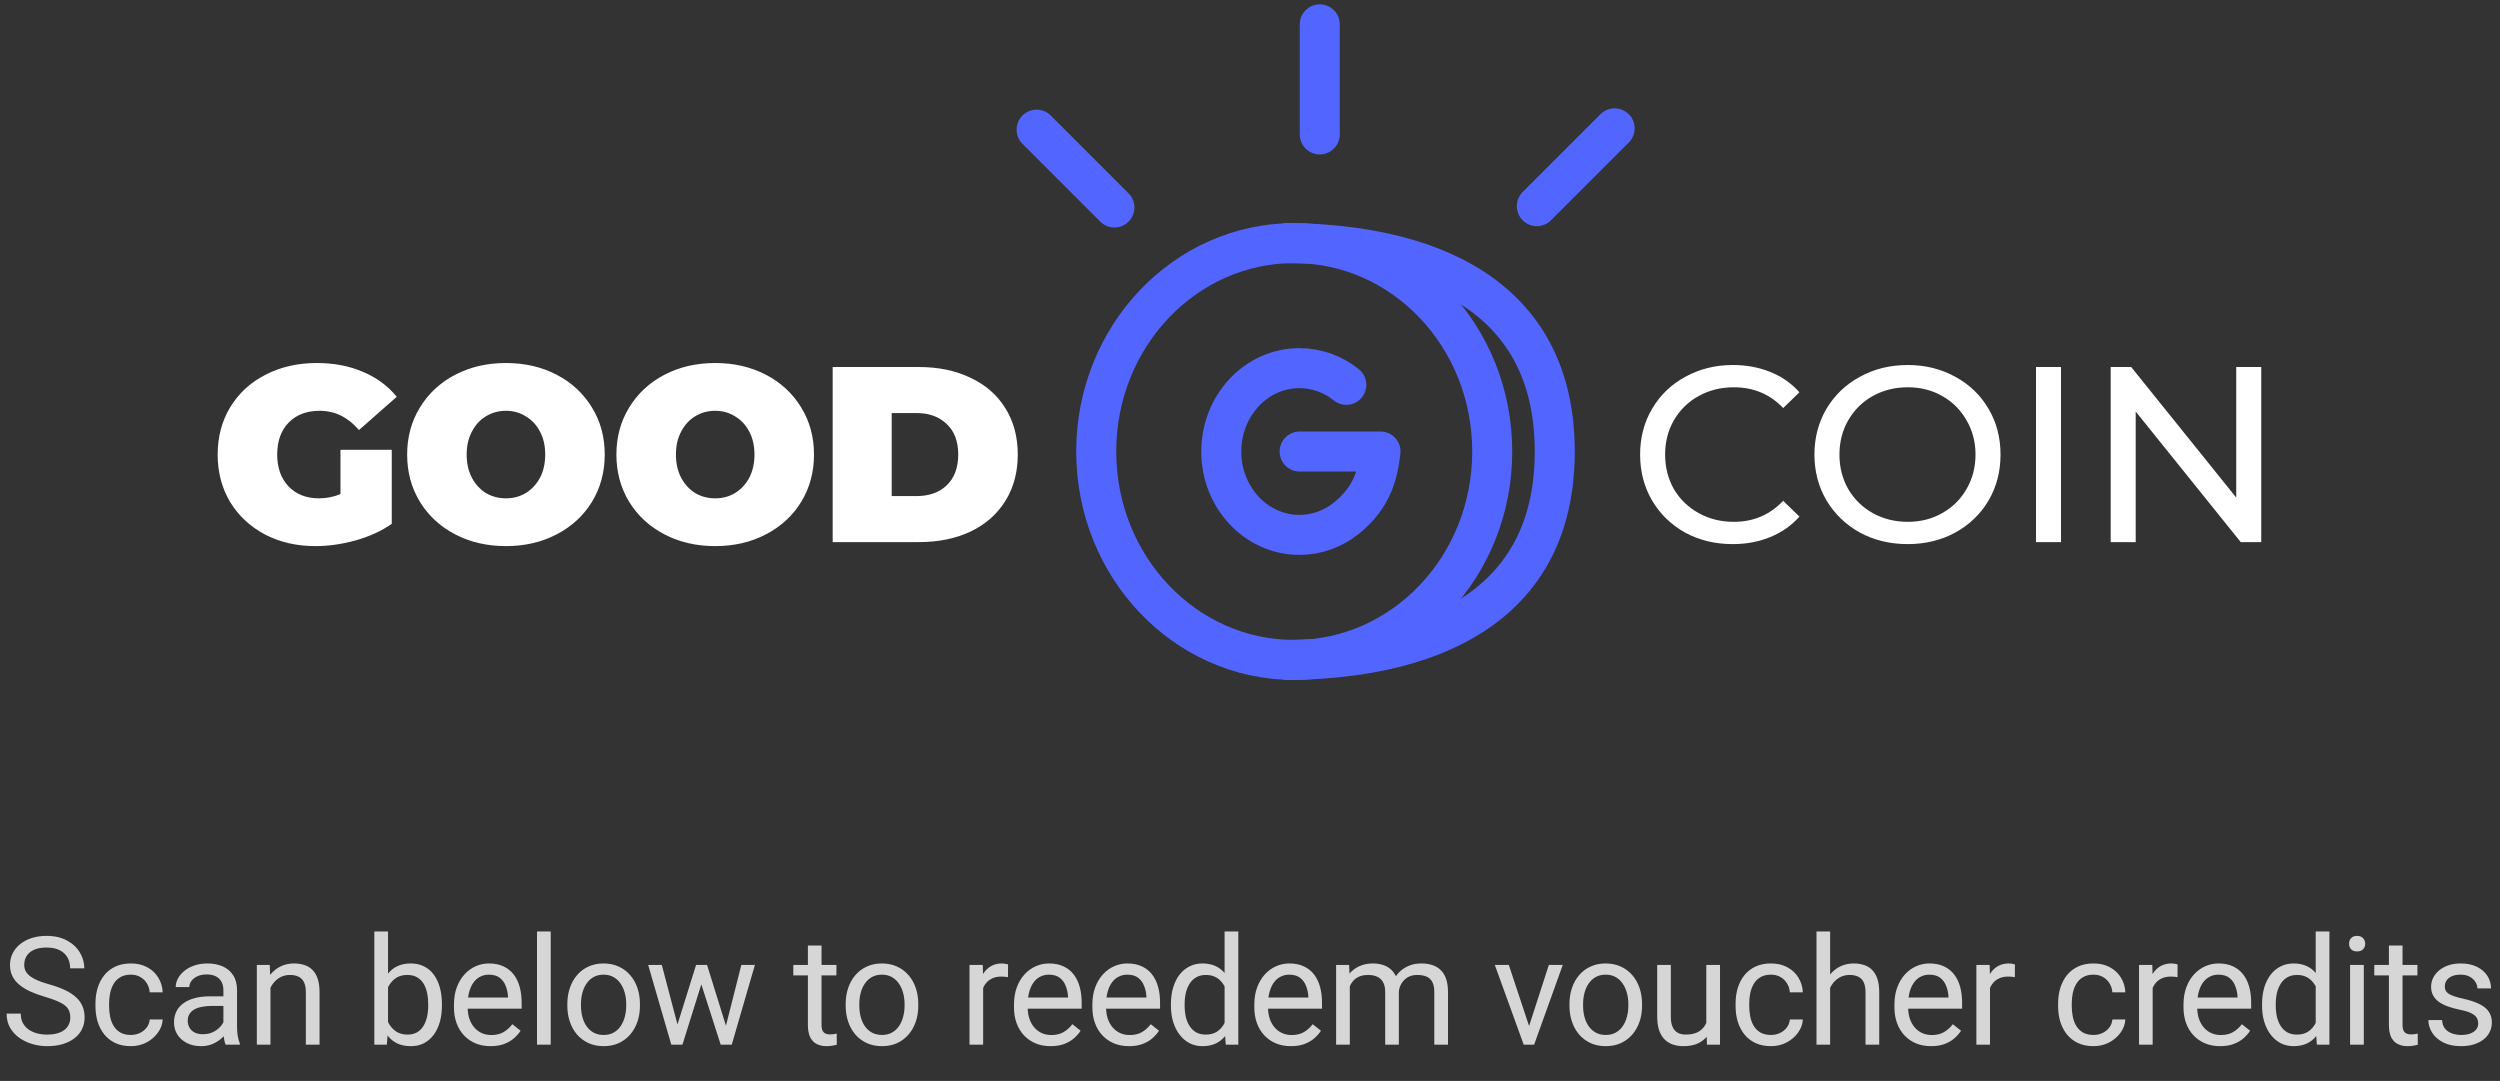<svg width="414" height="179" viewBox="0 0 414 179" fill="none" xmlns="http://www.w3.org/2000/svg">
<rect x="0" y="0" width="414" height="179" fill="#333333" stroke="none"/>
<path d="M56.383 74.488H64.874V86.748C63.162 87.936 61.174 88.847 58.91 89.482C56.645 90.117 54.422 90.435 52.241 90.435C49.148 90.435 46.373 89.8 43.916 88.529C41.458 87.232 39.525 85.437 38.117 83.145C36.736 80.825 36.046 78.202 36.046 75.275C36.046 72.348 36.736 69.739 38.117 67.447C39.525 65.127 41.472 63.333 43.957 62.062C46.47 60.765 49.3 60.116 52.448 60.116C55.292 60.116 57.833 60.599 60.069 61.566C62.333 62.504 64.211 63.885 65.702 65.707L59.448 71.216C57.626 69.09 55.458 68.027 52.945 68.027C50.791 68.027 49.079 68.676 47.809 69.974C46.539 71.271 45.904 73.039 45.904 75.275C45.904 77.457 46.525 79.21 47.768 80.535C49.038 81.861 50.722 82.524 52.821 82.524C54.063 82.524 55.251 82.289 56.383 81.82V74.488ZM83.784 90.435C80.664 90.435 77.861 89.786 75.376 88.488C72.891 87.19 70.944 85.395 69.536 83.103C68.127 80.784 67.423 78.175 67.423 75.275C67.423 72.376 68.127 69.78 69.536 67.488C70.944 65.169 72.891 63.36 75.376 62.062C77.861 60.765 80.664 60.116 83.784 60.116C86.904 60.116 89.707 60.765 92.192 62.062C94.677 63.36 96.624 65.169 98.032 67.488C99.44 69.78 100.145 72.376 100.145 75.275C100.145 78.175 99.44 80.784 98.032 83.103C96.624 85.395 94.677 87.19 92.192 88.488C89.707 89.786 86.904 90.435 83.784 90.435ZM83.784 82.524C84.999 82.524 86.09 82.234 87.056 81.654C88.05 81.046 88.837 80.204 89.417 79.127C89.997 78.023 90.287 76.739 90.287 75.275C90.287 73.812 89.997 72.542 89.417 71.465C88.837 70.36 88.05 69.518 87.056 68.938C86.09 68.331 84.999 68.027 83.784 68.027C82.569 68.027 81.465 68.331 80.47 68.938C79.504 69.518 78.731 70.36 78.151 71.465C77.571 72.542 77.281 73.812 77.281 75.275C77.281 76.739 77.571 78.023 78.151 79.127C78.731 80.204 79.504 81.046 80.47 81.654C81.465 82.234 82.569 82.524 83.784 82.524ZM118.438 90.435C115.317 90.435 112.515 89.786 110.029 88.488C107.544 87.19 105.598 85.395 104.189 83.103C102.781 80.784 102.077 78.175 102.077 75.275C102.077 72.376 102.781 69.78 104.189 67.488C105.598 65.169 107.544 63.36 110.029 62.062C112.515 60.765 115.317 60.116 118.438 60.116C121.558 60.116 124.361 60.765 126.846 62.062C129.331 63.36 131.278 65.169 132.686 67.488C134.094 69.78 134.798 72.376 134.798 75.275C134.798 78.175 134.094 80.784 132.686 83.103C131.278 85.395 129.331 87.19 126.846 88.488C124.361 89.786 121.558 90.435 118.438 90.435ZM118.438 82.524C119.653 82.524 120.743 82.234 121.71 81.654C122.704 81.046 123.491 80.204 124.071 79.127C124.65 78.023 124.94 76.739 124.94 75.275C124.94 73.812 124.65 72.542 124.071 71.465C123.491 70.36 122.704 69.518 121.71 68.938C120.743 68.331 119.653 68.027 118.438 68.027C117.223 68.027 116.118 68.331 115.124 68.938C114.158 69.518 113.384 70.36 112.805 71.465C112.225 72.542 111.935 73.812 111.935 75.275C111.935 76.739 112.225 78.023 112.805 79.127C113.384 80.204 114.158 81.046 115.124 81.654C116.118 82.234 117.223 82.524 118.438 82.524ZM137.89 60.779H152.18C155.411 60.779 158.255 61.372 160.712 62.56C163.197 63.719 165.117 65.39 166.47 67.571C167.85 69.753 168.541 72.321 168.541 75.275C168.541 78.23 167.85 80.798 166.47 82.979C165.117 85.161 163.197 86.845 160.712 88.032C158.255 89.192 155.411 89.772 152.18 89.772H137.89V60.779ZM151.766 82.151C153.864 82.151 155.535 81.557 156.778 80.37C158.048 79.155 158.683 77.457 158.683 75.275C158.683 73.094 158.048 71.409 156.778 70.222C155.535 69.007 153.864 68.4 151.766 68.4H147.665V82.151H151.766Z" fill="white"/>
<g clip-path="url(#clip0_20_3852)">
<path d="M214.323 109.288C196.213 109.288 181.533 93.834 181.533 74.772C181.533 55.709 196.213 40.256 214.323 40.256C232.432 40.256 247.113 55.709 247.113 74.772C247.113 93.834 232.432 109.288 214.323 109.288Z" stroke="#5265FF" stroke-width="6.627" stroke-linecap="round" stroke-linejoin="round"/>
<path d="M222.952 63.727C220.755 61.945 218.014 60.971 215.185 60.965C208.037 60.965 202.242 67.144 202.242 74.772C202.242 82.4 208.037 88.578 215.185 88.578C218.099 88.578 220.787 87.55 222.952 85.817C227.37 82.279 228.198 78.292 228.612 74.772M228.198 74.772H215.22" stroke="#5265FF" stroke-width="6.627" stroke-linecap="round" stroke-linejoin="round"/>
<path d="M212.597 40.256C227.553 40.256 257.468 43.707 257.468 74.772C257.468 105.836 227.553 109.288 212.597 109.288" stroke="#5265FF" stroke-width="6.627"/>
</g>
<path d="M286.927 90.103C284.028 90.103 281.404 89.468 279.057 88.198C276.738 86.9 274.915 85.133 273.59 82.896C272.265 80.632 271.602 78.092 271.602 75.275C271.602 72.459 272.265 69.932 273.59 67.695C274.915 65.431 276.752 63.664 279.099 62.394C281.446 61.096 284.069 60.447 286.968 60.447C289.233 60.447 291.304 60.834 293.181 61.607C295.059 62.352 296.66 63.471 297.986 64.962L295.294 67.571C293.112 65.279 290.392 64.133 287.134 64.133C284.98 64.133 283.034 64.617 281.294 65.583C279.554 66.55 278.188 67.889 277.193 69.601C276.227 71.285 275.744 73.177 275.744 75.275C275.744 77.374 276.227 79.279 277.193 80.991C278.188 82.675 279.554 84.001 281.294 84.967C283.034 85.934 284.98 86.417 287.134 86.417C290.365 86.417 293.085 85.257 295.294 82.938L297.986 85.547C296.66 87.038 295.045 88.17 293.14 88.944C291.262 89.717 289.191 90.103 286.927 90.103ZM315.921 90.103C312.994 90.103 310.357 89.468 308.01 88.198C305.663 86.9 303.813 85.119 302.46 82.855C301.134 80.591 300.471 78.064 300.471 75.275C300.471 72.486 301.134 69.96 302.46 67.695C303.813 65.431 305.663 63.664 308.01 62.394C310.357 61.096 312.994 60.447 315.921 60.447C318.82 60.447 321.443 61.096 323.79 62.394C326.137 63.664 327.974 65.431 329.299 67.695C330.625 69.932 331.287 72.459 331.287 75.275C331.287 78.092 330.625 80.632 329.299 82.896C327.974 85.133 326.137 86.9 323.79 88.198C321.443 89.468 318.82 90.103 315.921 90.103ZM315.921 86.417C318.047 86.417 319.952 85.934 321.637 84.967C323.349 84.001 324.688 82.675 325.654 80.991C326.648 79.279 327.145 77.374 327.145 75.275C327.145 73.177 326.648 71.285 325.654 69.601C324.688 67.889 323.349 66.55 321.637 65.583C319.952 64.617 318.047 64.133 315.921 64.133C313.795 64.133 311.862 64.617 310.122 65.583C308.41 66.55 307.057 67.889 306.063 69.601C305.097 71.285 304.613 73.177 304.613 75.275C304.613 77.374 305.097 79.279 306.063 80.991C307.057 82.675 308.41 84.001 310.122 84.967C311.862 85.934 313.795 86.417 315.921 86.417ZM337.162 60.779H341.304V89.772H337.162V60.779ZM374.463 60.779V89.772H371.067L353.671 68.151V89.772H349.529V60.779H352.925L370.321 82.399V60.779H374.463Z" fill="white"/>
<line x1="218.551" y1="22.258" x2="218.551" y2="4.033" stroke="#5265FF" stroke-width="6.627" stroke-linecap="round"/>
<line x1="254.498" y1="34.139" x2="267.384" y2="21.253" stroke="#5265FF" stroke-width="6.627" stroke-linecap="round"/>
<line x1="184.546" y1="34.358" x2="171.66" y2="21.471" stroke="#5265FF" stroke-width="6.627" stroke-linecap="round"/>
<path opacity="0.8" d="M11.642 168.508C11.642 168.093 11.576 167.727 11.446 167.409C11.324 167.084 11.104 166.791 10.787 166.53C10.478 166.27 10.046 166.022 9.493 165.786C8.948 165.55 8.256 165.31 7.418 165.065C6.539 164.805 5.746 164.516 5.038 164.199C4.33 163.873 3.723 163.503 3.219 163.088C2.714 162.673 2.328 162.197 2.059 161.66C1.791 161.123 1.656 160.508 1.656 159.816C1.656 159.125 1.799 158.486 2.083 157.9C2.368 157.314 2.775 156.805 3.304 156.374C3.841 155.935 4.48 155.593 5.221 155.349C5.961 155.104 6.787 154.982 7.699 154.982C9.033 154.982 10.165 155.239 11.092 155.751C12.028 156.256 12.74 156.919 13.229 157.741C13.717 158.555 13.961 159.426 13.961 160.354H11.617C11.617 159.686 11.475 159.096 11.19 158.583C10.905 158.063 10.474 157.656 9.896 157.363C9.318 157.062 8.586 156.911 7.699 156.911C6.861 156.911 6.169 157.037 5.624 157.29C5.078 157.542 4.671 157.884 4.403 158.315C4.142 158.746 4.012 159.239 4.012 159.792C4.012 160.166 4.09 160.508 4.244 160.817C4.407 161.118 4.655 161.399 4.989 161.66C5.331 161.92 5.762 162.16 6.283 162.38C6.812 162.6 7.442 162.811 8.175 163.015C9.184 163.299 10.055 163.617 10.787 163.967C11.52 164.317 12.122 164.711 12.594 165.151C13.074 165.582 13.428 166.075 13.656 166.628C13.892 167.173 14.01 167.792 14.01 168.483C14.01 169.208 13.863 169.863 13.57 170.449C13.277 171.035 12.858 171.535 12.313 171.95C11.768 172.365 11.113 172.687 10.348 172.915C9.591 173.134 8.744 173.244 7.809 173.244C6.987 173.244 6.177 173.13 5.379 172.902C4.59 172.674 3.87 172.333 3.219 171.877C2.576 171.421 2.059 170.86 1.668 170.192C1.286 169.517 1.095 168.736 1.095 167.849H3.438C3.438 168.459 3.556 168.984 3.792 169.423C4.028 169.855 4.35 170.213 4.757 170.498C5.172 170.782 5.64 170.994 6.161 171.132C6.69 171.263 7.239 171.328 7.809 171.328C8.631 171.328 9.326 171.214 9.896 170.986C10.466 170.758 10.897 170.432 11.19 170.009C11.491 169.586 11.642 169.086 11.642 168.508ZM21.681 171.389C22.219 171.389 22.715 171.279 23.171 171.059C23.627 170.839 24.001 170.538 24.294 170.156C24.587 169.765 24.754 169.322 24.794 168.825H26.943C26.902 169.606 26.638 170.335 26.149 171.01C25.669 171.678 25.038 172.219 24.257 172.634C23.476 173.041 22.617 173.244 21.681 173.244C20.689 173.244 19.822 173.069 19.081 172.719C18.349 172.369 17.739 171.889 17.25 171.279C16.77 170.668 16.408 169.969 16.164 169.179C15.928 168.382 15.81 167.539 15.81 166.652V166.14C15.81 165.253 15.928 164.414 16.164 163.625C16.408 162.827 16.77 162.124 17.25 161.513C17.739 160.903 18.349 160.423 19.081 160.073C19.822 159.723 20.689 159.548 21.681 159.548C22.715 159.548 23.618 159.759 24.392 160.183C25.165 160.598 25.771 161.167 26.21 161.892C26.658 162.608 26.902 163.422 26.943 164.333H24.794C24.754 163.788 24.599 163.295 24.331 162.856C24.07 162.417 23.712 162.067 23.256 161.806C22.809 161.538 22.284 161.403 21.681 161.403C20.99 161.403 20.408 161.542 19.936 161.818C19.472 162.087 19.102 162.453 18.825 162.917C18.556 163.373 18.361 163.881 18.239 164.443C18.125 164.996 18.068 165.562 18.068 166.14V166.652C18.068 167.23 18.125 167.8 18.239 168.361C18.353 168.923 18.544 169.431 18.813 169.887C19.09 170.343 19.46 170.709 19.924 170.986C20.396 171.254 20.982 171.389 21.681 171.389ZM36.995 170.742V163.942C36.995 163.422 36.889 162.97 36.678 162.587C36.474 162.197 36.165 161.896 35.75 161.684C35.335 161.472 34.822 161.367 34.212 161.367C33.642 161.367 33.142 161.464 32.71 161.66C32.287 161.855 31.953 162.111 31.709 162.429C31.473 162.746 31.355 163.088 31.355 163.454H29.097C29.097 162.982 29.219 162.514 29.463 162.05C29.707 161.586 30.057 161.167 30.513 160.793C30.977 160.41 31.53 160.109 32.173 159.89C32.824 159.662 33.548 159.548 34.346 159.548C35.306 159.548 36.153 159.711 36.885 160.036C37.626 160.362 38.203 160.854 38.618 161.513C39.042 162.164 39.253 162.982 39.253 163.967V170.119C39.253 170.559 39.29 171.027 39.363 171.523C39.444 172.019 39.562 172.447 39.717 172.805V173H37.361C37.247 172.74 37.158 172.394 37.093 171.962C37.028 171.523 36.995 171.116 36.995 170.742ZM37.386 164.992L37.41 166.579H35.127C34.484 166.579 33.911 166.632 33.406 166.738C32.901 166.835 32.478 166.986 32.136 167.189C31.795 167.393 31.534 167.649 31.355 167.958C31.176 168.26 31.087 168.614 31.087 169.021C31.087 169.436 31.18 169.814 31.367 170.156C31.555 170.498 31.835 170.77 32.21 170.974C32.592 171.169 33.06 171.267 33.614 171.267C34.305 171.267 34.916 171.12 35.445 170.827C35.974 170.534 36.393 170.176 36.702 169.753C37.019 169.33 37.19 168.919 37.215 168.52L38.179 169.606C38.122 169.948 37.967 170.327 37.715 170.742C37.463 171.157 37.125 171.556 36.702 171.938C36.287 172.312 35.791 172.626 35.213 172.878C34.643 173.122 34 173.244 33.284 173.244C32.389 173.244 31.604 173.069 30.928 172.719C30.261 172.369 29.74 171.901 29.366 171.315C28.999 170.721 28.816 170.058 28.816 169.326C28.816 168.618 28.955 167.995 29.231 167.458C29.508 166.913 29.907 166.461 30.427 166.103C30.948 165.737 31.575 165.46 32.307 165.273C33.04 165.086 33.858 164.992 34.761 164.992H37.386ZM44.789 162.612V173H42.531V159.792H44.667L44.789 162.612ZM44.252 165.896L43.312 165.859C43.32 164.956 43.454 164.121 43.715 163.356C43.975 162.583 44.341 161.912 44.813 161.342C45.285 160.773 45.847 160.333 46.498 160.024C47.157 159.707 47.885 159.548 48.683 159.548C49.334 159.548 49.92 159.637 50.441 159.816C50.962 159.987 51.405 160.264 51.771 160.646C52.145 161.029 52.43 161.525 52.626 162.136C52.821 162.738 52.919 163.474 52.919 164.345V173H50.648V164.321C50.648 163.629 50.546 163.076 50.343 162.661C50.139 162.237 49.843 161.932 49.452 161.745C49.061 161.55 48.581 161.452 48.011 161.452C47.45 161.452 46.937 161.57 46.473 161.806C46.018 162.042 45.623 162.368 45.289 162.783C44.964 163.198 44.707 163.674 44.52 164.211C44.341 164.74 44.252 165.301 44.252 165.896ZM61.988 154.25H64.258V170.437L64.063 173H61.988V154.25ZM73.182 166.286V166.542C73.182 167.503 73.068 168.394 72.84 169.216C72.612 170.03 72.278 170.738 71.839 171.34C71.399 171.942 70.862 172.41 70.228 172.744C69.593 173.077 68.864 173.244 68.043 173.244C67.204 173.244 66.468 173.102 65.833 172.817C65.206 172.524 64.677 172.105 64.246 171.56C63.815 171.014 63.469 170.355 63.209 169.582C62.956 168.809 62.781 167.938 62.684 166.97V165.847C62.781 164.87 62.956 163.995 63.209 163.222C63.469 162.449 63.815 161.79 64.246 161.245C64.677 160.691 65.206 160.272 65.833 159.987C66.46 159.694 67.188 159.548 68.018 159.548C68.848 159.548 69.585 159.711 70.228 160.036C70.87 160.354 71.408 160.809 71.839 161.403C72.278 161.997 72.612 162.709 72.84 163.54C73.068 164.361 73.182 165.277 73.182 166.286ZM70.911 166.542V166.286C70.911 165.627 70.85 165.008 70.728 164.431C70.606 163.845 70.411 163.332 70.142 162.893C69.874 162.445 69.519 162.095 69.08 161.843C68.641 161.582 68.099 161.452 67.457 161.452C66.887 161.452 66.391 161.55 65.967 161.745C65.552 161.94 65.198 162.205 64.905 162.539C64.612 162.864 64.372 163.238 64.185 163.662C64.006 164.077 63.872 164.508 63.782 164.956V167.897C63.912 168.467 64.124 169.016 64.417 169.545C64.718 170.066 65.117 170.493 65.613 170.827C66.118 171.161 66.74 171.328 67.481 171.328C68.091 171.328 68.612 171.206 69.043 170.961C69.483 170.709 69.837 170.363 70.106 169.924C70.382 169.484 70.586 168.976 70.716 168.398C70.846 167.82 70.911 167.202 70.911 166.542ZM81.244 173.244C80.324 173.244 79.49 173.09 78.742 172.78C78.001 172.463 77.362 172.019 76.825 171.45C76.296 170.88 75.889 170.205 75.604 169.423C75.32 168.642 75.177 167.788 75.177 166.86V166.347C75.177 165.273 75.336 164.317 75.653 163.479C75.971 162.632 76.402 161.916 76.947 161.33C77.492 160.744 78.111 160.301 78.803 160C79.494 159.698 80.21 159.548 80.951 159.548C81.895 159.548 82.709 159.711 83.392 160.036C84.084 160.362 84.65 160.817 85.089 161.403C85.529 161.981 85.854 162.665 86.066 163.454C86.277 164.235 86.383 165.09 86.383 166.018V167.031H76.52V165.188H84.125V165.017C84.092 164.431 83.97 163.861 83.759 163.308C83.555 162.754 83.23 162.299 82.782 161.94C82.335 161.582 81.724 161.403 80.951 161.403C80.438 161.403 79.966 161.513 79.535 161.733C79.104 161.944 78.734 162.262 78.424 162.685C78.115 163.108 77.875 163.625 77.704 164.235C77.533 164.846 77.448 165.55 77.448 166.347V166.86C77.448 167.486 77.533 168.076 77.704 168.63C77.883 169.175 78.139 169.655 78.473 170.07C78.815 170.485 79.226 170.811 79.706 171.047C80.194 171.283 80.748 171.401 81.366 171.401C82.164 171.401 82.839 171.238 83.392 170.913C83.946 170.587 84.43 170.152 84.845 169.606L86.212 170.693C85.927 171.124 85.565 171.535 85.126 171.926C84.686 172.316 84.145 172.634 83.502 172.878C82.868 173.122 82.115 173.244 81.244 173.244ZM91.198 154.25V173H88.928V154.25H91.198ZM93.951 166.542V166.262C93.951 165.31 94.089 164.427 94.366 163.613C94.643 162.791 95.041 162.079 95.562 161.477C96.083 160.866 96.714 160.394 97.454 160.061C98.195 159.719 99.025 159.548 99.945 159.548C100.872 159.548 101.706 159.719 102.447 160.061C103.196 160.394 103.83 160.866 104.351 161.477C104.88 162.079 105.283 162.791 105.56 163.613C105.836 164.427 105.975 165.31 105.975 166.262V166.542C105.975 167.495 105.836 168.378 105.56 169.191C105.283 170.005 104.88 170.717 104.351 171.328C103.83 171.93 103.2 172.402 102.459 172.744C101.727 173.077 100.897 173.244 99.969 173.244C99.041 173.244 98.207 173.077 97.466 172.744C96.726 172.402 96.091 171.93 95.562 171.328C95.041 170.717 94.643 170.005 94.366 169.191C94.089 168.378 93.951 167.495 93.951 166.542ZM96.209 166.262V166.542C96.209 167.202 96.287 167.824 96.441 168.41C96.596 168.988 96.828 169.501 97.137 169.948C97.454 170.396 97.849 170.75 98.321 171.01C98.793 171.263 99.342 171.389 99.969 171.389C100.587 171.389 101.129 171.263 101.592 171.01C102.064 170.75 102.455 170.396 102.764 169.948C103.074 169.501 103.306 168.988 103.46 168.41C103.623 167.824 103.704 167.202 103.704 166.542V166.262C103.704 165.611 103.623 164.996 103.46 164.418C103.306 163.833 103.07 163.316 102.752 162.868C102.443 162.412 102.052 162.054 101.58 161.794C101.116 161.534 100.571 161.403 99.945 161.403C99.326 161.403 98.781 161.534 98.309 161.794C97.845 162.054 97.454 162.412 97.137 162.868C96.828 163.316 96.596 163.833 96.441 164.418C96.287 164.996 96.209 165.611 96.209 166.262ZM111.877 170.656L115.27 159.792H116.759L116.466 161.953L113.012 173H111.559L111.877 170.656ZM109.594 159.792L112.487 170.778L112.694 173H111.169L107.336 159.792H109.594ZM120.006 170.693L122.765 159.792H125.011L121.178 173H119.665L120.006 170.693ZM117.089 159.792L120.409 170.473L120.788 173H119.347L115.795 161.928L115.502 159.792H117.089ZM138.512 159.792V161.525H131.371V159.792H138.512ZM133.788 156.582H136.046V169.729C136.046 170.176 136.115 170.514 136.253 170.742C136.392 170.97 136.571 171.12 136.79 171.193C137.01 171.267 137.246 171.303 137.498 171.303C137.686 171.303 137.881 171.287 138.084 171.254C138.296 171.214 138.455 171.181 138.56 171.157L138.573 173C138.394 173.057 138.158 173.11 137.865 173.159C137.58 173.216 137.234 173.244 136.827 173.244C136.274 173.244 135.765 173.134 135.301 172.915C134.837 172.695 134.467 172.329 134.19 171.816C133.922 171.295 133.788 170.595 133.788 169.716V156.582ZM140.043 166.542V166.262C140.043 165.31 140.182 164.427 140.458 163.613C140.735 162.791 141.134 162.079 141.655 161.477C142.175 160.866 142.806 160.394 143.547 160.061C144.287 159.719 145.117 159.548 146.037 159.548C146.965 159.548 147.799 159.719 148.539 160.061C149.288 160.394 149.923 160.866 150.444 161.477C150.973 162.079 151.375 162.791 151.652 163.613C151.929 164.427 152.067 165.31 152.067 166.262V166.542C152.067 167.495 151.929 168.378 151.652 169.191C151.375 170.005 150.973 170.717 150.444 171.328C149.923 171.93 149.292 172.402 148.552 172.744C147.819 173.077 146.989 173.244 146.061 173.244C145.134 173.244 144.299 173.077 143.559 172.744C142.818 172.402 142.184 171.93 141.655 171.328C141.134 170.717 140.735 170.005 140.458 169.191C140.182 168.378 140.043 167.495 140.043 166.542ZM142.302 166.262V166.542C142.302 167.202 142.379 167.824 142.533 168.41C142.688 168.988 142.92 169.501 143.229 169.948C143.547 170.396 143.941 170.75 144.413 171.01C144.885 171.263 145.435 171.389 146.061 171.389C146.68 171.389 147.221 171.263 147.685 171.01C148.157 170.75 148.547 170.396 148.857 169.948C149.166 169.501 149.398 168.988 149.553 168.41C149.715 167.824 149.797 167.202 149.797 166.542V166.262C149.797 165.611 149.715 164.996 149.553 164.418C149.398 163.833 149.162 163.316 148.845 162.868C148.535 162.412 148.145 162.054 147.673 161.794C147.209 161.534 146.664 161.403 146.037 161.403C145.418 161.403 144.873 161.534 144.401 161.794C143.937 162.054 143.547 162.412 143.229 162.868C142.92 163.316 142.688 163.833 142.533 164.418C142.379 164.996 142.302 165.611 142.302 166.262ZM162.809 161.867V173H160.55V159.792H162.748L162.809 161.867ZM166.935 159.719L166.922 161.818C166.735 161.778 166.556 161.753 166.385 161.745C166.223 161.729 166.035 161.721 165.824 161.721C165.303 161.721 164.843 161.802 164.444 161.965C164.046 162.128 163.708 162.355 163.431 162.648C163.155 162.941 162.935 163.291 162.772 163.698C162.617 164.097 162.516 164.536 162.467 165.017L161.832 165.383C161.832 164.585 161.909 163.837 162.064 163.137C162.227 162.437 162.475 161.818 162.809 161.281C163.142 160.736 163.566 160.313 164.078 160.012C164.599 159.702 165.218 159.548 165.934 159.548C166.096 159.548 166.284 159.568 166.495 159.609C166.707 159.641 166.853 159.678 166.935 159.719ZM173.984 173.244C173.064 173.244 172.23 173.09 171.481 172.78C170.741 172.463 170.102 172.019 169.565 171.45C169.036 170.88 168.629 170.205 168.344 169.423C168.059 168.642 167.917 167.788 167.917 166.86V166.347C167.917 165.273 168.076 164.317 168.393 163.479C168.71 162.632 169.142 161.916 169.687 161.33C170.232 160.744 170.851 160.301 171.542 160C172.234 159.698 172.95 159.548 173.691 159.548C174.635 159.548 175.449 159.711 176.132 160.036C176.824 160.362 177.39 160.817 177.829 161.403C178.269 161.981 178.594 162.665 178.806 163.454C179.017 164.235 179.123 165.09 179.123 166.018V167.031H169.26V165.188H176.865V165.017C176.832 164.431 176.71 163.861 176.499 163.308C176.295 162.754 175.97 162.299 175.522 161.94C175.074 161.582 174.464 161.403 173.691 161.403C173.178 161.403 172.706 161.513 172.275 161.733C171.844 161.944 171.473 162.262 171.164 162.685C170.855 163.108 170.615 163.625 170.444 164.235C170.273 164.846 170.188 165.55 170.188 166.347V166.86C170.188 167.486 170.273 168.076 170.444 168.63C170.623 169.175 170.879 169.655 171.213 170.07C171.555 170.485 171.966 170.811 172.446 171.047C172.934 171.283 173.487 171.401 174.106 171.401C174.903 171.401 175.579 171.238 176.132 170.913C176.686 170.587 177.17 170.152 177.585 169.606L178.952 170.693C178.667 171.124 178.305 171.535 177.866 171.926C177.426 172.316 176.885 172.634 176.242 172.878C175.607 173.122 174.855 173.244 173.984 173.244ZM186.966 173.244C186.046 173.244 185.212 173.09 184.463 172.78C183.723 172.463 183.084 172.019 182.547 171.45C182.018 170.88 181.611 170.205 181.326 169.423C181.041 168.642 180.899 167.788 180.899 166.86V166.347C180.899 165.273 181.058 164.317 181.375 163.479C181.692 162.632 182.124 161.916 182.669 161.33C183.214 160.744 183.833 160.301 184.524 160C185.216 159.698 185.932 159.548 186.673 159.548C187.617 159.548 188.431 159.711 189.114 160.036C189.806 160.362 190.371 160.817 190.811 161.403C191.25 161.981 191.576 162.665 191.788 163.454C191.999 164.235 192.105 165.09 192.105 166.018V167.031H182.242V165.188H189.847V165.017C189.814 164.431 189.692 163.861 189.48 163.308C189.277 162.754 188.951 162.299 188.504 161.94C188.056 161.582 187.446 161.403 186.673 161.403C186.16 161.403 185.688 161.513 185.257 161.733C184.825 161.944 184.455 162.262 184.146 162.685C183.837 163.108 183.597 163.625 183.426 164.235C183.255 164.846 183.169 165.55 183.169 166.347V166.86C183.169 167.486 183.255 168.076 183.426 168.63C183.605 169.175 183.861 169.655 184.195 170.07C184.537 170.485 184.947 170.811 185.428 171.047C185.916 171.283 186.469 171.401 187.088 171.401C187.885 171.401 188.561 171.238 189.114 170.913C189.668 170.587 190.152 170.152 190.567 169.606L191.934 170.693C191.649 171.124 191.287 171.535 190.848 171.926C190.408 172.316 189.867 172.634 189.224 172.878C188.589 173.122 187.836 173.244 186.966 173.244ZM202.792 170.437V154.25H205.062V173H202.987L202.792 170.437ZM193.905 166.542V166.286C193.905 165.277 194.027 164.361 194.271 163.54C194.524 162.709 194.878 161.997 195.333 161.403C195.797 160.809 196.346 160.354 196.981 160.036C197.624 159.711 198.34 159.548 199.13 159.548C199.96 159.548 200.684 159.694 201.303 159.987C201.929 160.272 202.458 160.691 202.889 161.245C203.329 161.79 203.675 162.449 203.927 163.222C204.179 163.995 204.354 164.87 204.452 165.847V166.97C204.362 167.938 204.187 168.809 203.927 169.582C203.675 170.355 203.329 171.014 202.889 171.56C202.458 172.105 201.929 172.524 201.303 172.817C200.676 173.102 199.943 173.244 199.105 173.244C198.332 173.244 197.624 173.077 196.981 172.744C196.346 172.41 195.797 171.942 195.333 171.34C194.878 170.738 194.524 170.03 194.271 169.216C194.027 168.394 193.905 167.503 193.905 166.542ZM196.176 166.286V166.542C196.176 167.202 196.241 167.82 196.371 168.398C196.509 168.976 196.721 169.484 197.006 169.924C197.29 170.363 197.653 170.709 198.092 170.961C198.532 171.206 199.056 171.328 199.667 171.328C200.415 171.328 201.03 171.169 201.51 170.852C201.998 170.534 202.389 170.115 202.682 169.594C202.975 169.073 203.203 168.508 203.366 167.897V164.956C203.268 164.508 203.125 164.077 202.938 163.662C202.759 163.238 202.523 162.864 202.23 162.539C201.945 162.205 201.591 161.94 201.168 161.745C200.753 161.55 200.261 161.452 199.691 161.452C199.073 161.452 198.54 161.582 198.092 161.843C197.653 162.095 197.29 162.445 197.006 162.893C196.721 163.332 196.509 163.845 196.371 164.431C196.241 165.008 196.176 165.627 196.176 166.286ZM213.784 173.244C212.864 173.244 212.03 173.09 211.281 172.78C210.541 172.463 209.902 172.019 209.365 171.45C208.836 170.88 208.429 170.205 208.144 169.423C207.859 168.642 207.717 167.788 207.717 166.86V166.347C207.717 165.273 207.876 164.317 208.193 163.479C208.51 162.632 208.942 161.916 209.487 161.33C210.032 160.744 210.651 160.301 211.342 160C212.034 159.698 212.75 159.548 213.491 159.548C214.435 159.548 215.249 159.711 215.932 160.036C216.624 160.362 217.19 160.817 217.629 161.403C218.069 161.981 218.394 162.665 218.606 163.454C218.817 164.235 218.923 165.09 218.923 166.018V167.031H209.06V165.188H216.665V165.017C216.632 164.431 216.51 163.861 216.299 163.308C216.095 162.754 215.77 162.299 215.322 161.94C214.874 161.582 214.264 161.403 213.491 161.403C212.978 161.403 212.506 161.513 212.075 161.733C211.644 161.944 211.273 162.262 210.964 162.685C210.655 163.108 210.415 163.625 210.244 164.235C210.073 164.846 209.988 165.55 209.988 166.347V166.86C209.988 167.486 210.073 168.076 210.244 168.63C210.423 169.175 210.679 169.655 211.013 170.07C211.355 170.485 211.766 170.811 212.246 171.047C212.734 171.283 213.287 171.401 213.906 171.401C214.703 171.401 215.379 171.238 215.932 170.913C216.486 170.587 216.97 170.152 217.385 169.606L218.752 170.693C218.467 171.124 218.105 171.535 217.666 171.926C217.226 172.316 216.685 172.634 216.042 172.878C215.407 173.122 214.655 173.244 213.784 173.244ZM223.531 162.417V173H221.26V159.792H223.409L223.531 162.417ZM223.067 165.896L222.017 165.859C222.025 164.956 222.143 164.121 222.371 163.356C222.599 162.583 222.937 161.912 223.384 161.342C223.832 160.773 224.389 160.333 225.057 160.024C225.724 159.707 226.497 159.548 227.376 159.548C227.995 159.548 228.564 159.637 229.085 159.816C229.606 159.987 230.058 160.26 230.44 160.634C230.823 161.009 231.12 161.489 231.331 162.075C231.543 162.661 231.649 163.369 231.649 164.199V173H229.39V164.309C229.39 163.617 229.272 163.063 229.036 162.648C228.808 162.233 228.483 161.932 228.06 161.745C227.636 161.55 227.14 161.452 226.57 161.452C225.903 161.452 225.346 161.57 224.898 161.806C224.45 162.042 224.092 162.368 223.824 162.783C223.555 163.198 223.36 163.674 223.238 164.211C223.124 164.74 223.067 165.301 223.067 165.896ZM231.624 164.65L230.11 165.114C230.119 164.39 230.237 163.694 230.464 163.027C230.7 162.36 231.038 161.765 231.478 161.245C231.925 160.724 232.475 160.313 233.126 160.012C233.777 159.702 234.521 159.548 235.359 159.548C236.067 159.548 236.694 159.641 237.239 159.829C237.793 160.016 238.257 160.305 238.631 160.695C239.013 161.078 239.302 161.57 239.498 162.172C239.693 162.775 239.791 163.491 239.791 164.321V173H237.52V164.296C237.52 163.556 237.402 162.982 237.166 162.575C236.938 162.16 236.613 161.871 236.19 161.708C235.775 161.538 235.278 161.452 234.7 161.452C234.204 161.452 233.764 161.538 233.382 161.708C232.999 161.879 232.678 162.115 232.418 162.417C232.157 162.709 231.958 163.047 231.819 163.43C231.689 163.812 231.624 164.219 231.624 164.65ZM252.876 170.961L256.489 159.792H258.796L254.048 173H252.534L252.876 170.961ZM249.861 159.792L253.584 171.022L253.84 173H252.327L247.541 159.792H249.861ZM259.901 166.542V166.262C259.901 165.31 260.039 164.427 260.316 163.613C260.592 162.791 260.991 162.079 261.512 161.477C262.033 160.866 262.664 160.394 263.404 160.061C264.145 159.719 264.975 159.548 265.894 159.548C266.822 159.548 267.656 159.719 268.397 160.061C269.145 160.394 269.78 160.866 270.301 161.477C270.83 162.079 271.233 162.791 271.51 163.613C271.786 164.427 271.925 165.31 271.925 166.262V166.542C271.925 167.495 271.786 168.378 271.51 169.191C271.233 170.005 270.83 170.717 270.301 171.328C269.78 171.93 269.15 172.402 268.409 172.744C267.677 173.077 266.846 173.244 265.919 173.244C264.991 173.244 264.157 173.077 263.416 172.744C262.676 172.402 262.041 171.93 261.512 171.328C260.991 170.717 260.592 170.005 260.316 169.191C260.039 168.378 259.901 167.495 259.901 166.542ZM262.159 166.262V166.542C262.159 167.202 262.236 167.824 262.391 168.41C262.546 168.988 262.777 169.501 263.087 169.948C263.404 170.396 263.799 170.75 264.271 171.01C264.743 171.263 265.292 171.389 265.919 171.389C266.537 171.389 267.078 171.263 267.542 171.01C268.014 170.75 268.405 170.396 268.714 169.948C269.023 169.501 269.255 168.988 269.41 168.41C269.573 167.824 269.654 167.202 269.654 166.542V166.262C269.654 165.611 269.573 164.996 269.41 164.418C269.255 163.833 269.019 163.316 268.702 162.868C268.393 162.412 268.002 162.054 267.53 161.794C267.066 161.534 266.521 161.403 265.894 161.403C265.276 161.403 264.731 161.534 264.259 161.794C263.795 162.054 263.404 162.412 263.087 162.868C262.777 163.316 262.546 163.833 262.391 164.418C262.236 164.996 262.159 165.611 262.159 166.262ZM282.563 169.948V159.792H284.833V173H282.673L282.563 169.948ZM282.99 167.165L283.93 167.141C283.93 168.02 283.836 168.833 283.649 169.582C283.47 170.323 283.177 170.965 282.77 171.511C282.363 172.056 281.83 172.483 281.171 172.792C280.512 173.094 279.71 173.244 278.766 173.244C278.123 173.244 277.533 173.151 276.996 172.963C276.467 172.776 276.012 172.487 275.629 172.097C275.247 171.706 274.95 171.197 274.738 170.571C274.535 169.944 274.433 169.191 274.433 168.312V159.792H276.691V168.337C276.691 168.931 276.756 169.423 276.886 169.814C277.025 170.196 277.208 170.502 277.436 170.729C277.672 170.949 277.932 171.104 278.217 171.193C278.51 171.283 278.811 171.328 279.12 171.328C280.081 171.328 280.841 171.145 281.403 170.778C281.965 170.404 282.367 169.903 282.612 169.277C282.864 168.642 282.99 167.938 282.99 167.165ZM293.286 171.389C293.823 171.389 294.32 171.279 294.775 171.059C295.231 170.839 295.606 170.538 295.899 170.156C296.191 169.765 296.358 169.322 296.399 168.825H298.547C298.507 169.606 298.242 170.335 297.754 171.01C297.274 171.678 296.643 172.219 295.862 172.634C295.081 173.041 294.222 173.244 293.286 173.244C292.293 173.244 291.427 173.069 290.686 172.719C289.954 172.369 289.343 171.889 288.855 171.279C288.375 170.668 288.013 169.969 287.769 169.179C287.533 168.382 287.415 167.539 287.415 166.652V166.14C287.415 165.253 287.533 164.414 287.769 163.625C288.013 162.827 288.375 162.124 288.855 161.513C289.343 160.903 289.954 160.423 290.686 160.073C291.427 159.723 292.293 159.548 293.286 159.548C294.32 159.548 295.223 159.759 295.996 160.183C296.769 160.598 297.376 161.167 297.815 161.892C298.263 162.608 298.507 163.422 298.547 164.333H296.399C296.358 163.788 296.204 163.295 295.935 162.856C295.675 162.417 295.317 162.067 294.861 161.806C294.413 161.538 293.888 161.403 293.286 161.403C292.594 161.403 292.013 161.542 291.541 161.818C291.077 162.087 290.706 162.453 290.43 162.917C290.161 163.373 289.966 163.881 289.844 164.443C289.73 164.996 289.673 165.562 289.673 166.14V166.652C289.673 167.23 289.73 167.8 289.844 168.361C289.958 168.923 290.149 169.431 290.418 169.887C290.694 170.343 291.065 170.709 291.528 170.986C292 171.254 292.586 171.389 293.286 171.389ZM303.07 154.25V173H300.812V154.25H303.07ZM302.533 165.896L301.593 165.859C301.601 164.956 301.735 164.121 301.996 163.356C302.256 162.583 302.622 161.912 303.094 161.342C303.566 160.773 304.128 160.333 304.779 160.024C305.438 159.707 306.166 159.548 306.964 159.548C307.615 159.548 308.201 159.637 308.722 159.816C309.243 159.987 309.686 160.264 310.052 160.646C310.427 161.029 310.711 161.525 310.907 162.136C311.102 162.738 311.2 163.474 311.2 164.345V173H308.929V164.321C308.929 163.629 308.827 163.076 308.624 162.661C308.421 162.237 308.124 161.932 307.733 161.745C307.342 161.55 306.862 161.452 306.292 161.452C305.731 161.452 305.218 161.57 304.754 161.806C304.299 162.042 303.904 162.368 303.57 162.783C303.245 163.198 302.988 163.674 302.801 164.211C302.622 164.74 302.533 165.301 302.533 165.896ZM319.787 173.244C318.867 173.244 318.033 173.09 317.285 172.78C316.544 172.463 315.905 172.019 315.368 171.45C314.839 170.88 314.432 170.205 314.147 169.423C313.863 168.642 313.72 167.788 313.72 166.86V166.347C313.72 165.273 313.879 164.317 314.196 163.479C314.514 162.632 314.945 161.916 315.49 161.33C316.035 160.744 316.654 160.301 317.346 160C318.037 159.698 318.753 159.548 319.494 159.548C320.438 159.548 321.252 159.711 321.935 160.036C322.627 160.362 323.193 160.817 323.632 161.403C324.072 161.981 324.397 162.665 324.609 163.454C324.82 164.235 324.926 165.09 324.926 166.018V167.031H315.063V165.188H322.668V165.017C322.635 164.431 322.513 163.861 322.302 163.308C322.098 162.754 321.773 162.299 321.325 161.94C320.878 161.582 320.267 161.403 319.494 161.403C318.981 161.403 318.509 161.513 318.078 161.733C317.647 161.944 317.276 162.262 316.967 162.685C316.658 163.108 316.418 163.625 316.247 164.235C316.076 164.846 315.991 165.55 315.991 166.347V166.86C315.991 167.486 316.076 168.076 316.247 168.63C316.426 169.175 316.682 169.655 317.016 170.07C317.358 170.485 317.769 170.811 318.249 171.047C318.737 171.283 319.291 171.401 319.909 171.401C320.707 171.401 321.382 171.238 321.935 170.913C322.489 170.587 322.973 170.152 323.388 169.606L324.755 170.693C324.47 171.124 324.108 171.535 323.669 171.926C323.229 172.316 322.688 172.634 322.045 172.878C321.411 173.122 320.658 173.244 319.787 173.244ZM329.546 161.867V173H327.288V159.792H329.485L329.546 161.867ZM333.672 159.719L333.66 161.818C333.473 161.778 333.294 161.753 333.123 161.745C332.96 161.729 332.773 161.721 332.561 161.721C332.041 161.721 331.581 161.802 331.182 161.965C330.783 162.128 330.445 162.355 330.169 162.648C329.892 162.941 329.672 163.291 329.51 163.698C329.355 164.097 329.253 164.536 329.204 165.017L328.57 165.383C328.57 164.585 328.647 163.837 328.802 163.137C328.964 162.437 329.213 161.818 329.546 161.281C329.88 160.736 330.303 160.313 330.816 160.012C331.337 159.702 331.955 159.548 332.671 159.548C332.834 159.548 333.021 159.568 333.233 159.609C333.444 159.641 333.591 159.678 333.672 159.719ZM346.696 171.389C347.233 171.389 347.73 171.279 348.186 171.059C348.641 170.839 349.016 170.538 349.309 170.156C349.602 169.765 349.768 169.322 349.809 168.825H351.958C351.917 169.606 351.652 170.335 351.164 171.01C350.684 171.678 350.053 172.219 349.272 172.634C348.491 173.041 347.632 173.244 346.696 173.244C345.704 173.244 344.837 173.069 344.096 172.719C343.364 172.369 342.754 171.889 342.265 171.279C341.785 170.668 341.423 169.969 341.179 169.179C340.943 168.382 340.825 167.539 340.825 166.652V166.14C340.825 165.253 340.943 164.414 341.179 163.625C341.423 162.827 341.785 162.124 342.265 161.513C342.754 160.903 343.364 160.423 344.096 160.073C344.837 159.723 345.704 159.548 346.696 159.548C347.73 159.548 348.633 159.759 349.406 160.183C350.179 160.598 350.786 161.167 351.225 161.892C351.673 162.608 351.917 163.422 351.958 164.333H349.809C349.768 163.788 349.614 163.295 349.345 162.856C349.085 162.417 348.727 162.067 348.271 161.806C347.823 161.538 347.299 161.403 346.696 161.403C346.005 161.403 345.423 161.542 344.951 161.818C344.487 162.087 344.117 162.453 343.84 162.917C343.571 163.373 343.376 163.881 343.254 164.443C343.14 164.996 343.083 165.562 343.083 166.14V166.652C343.083 167.23 343.14 167.8 343.254 168.361C343.368 168.923 343.559 169.431 343.828 169.887C344.104 170.343 344.475 170.709 344.939 170.986C345.411 171.254 345.997 171.389 346.696 171.389ZM356.48 161.867V173H354.222V159.792H356.419L356.48 161.867ZM360.606 159.719L360.594 161.818C360.407 161.778 360.228 161.753 360.057 161.745C359.894 161.729 359.707 161.721 359.495 161.721C358.974 161.721 358.514 161.802 358.116 161.965C357.717 162.128 357.379 162.355 357.103 162.648C356.826 162.941 356.606 163.291 356.443 163.698C356.289 164.097 356.187 164.536 356.138 165.017L355.503 165.383C355.503 164.585 355.581 163.837 355.735 163.137C355.898 162.437 356.146 161.818 356.48 161.281C356.814 160.736 357.237 160.313 357.75 160.012C358.27 159.702 358.889 159.548 359.605 159.548C359.768 159.548 359.955 159.568 360.167 159.609C360.378 159.641 360.525 159.678 360.606 159.719ZM367.655 173.244C366.736 173.244 365.901 173.09 365.153 172.78C364.412 172.463 363.773 172.019 363.236 171.45C362.707 170.88 362.3 170.205 362.016 169.423C361.731 168.642 361.588 167.788 361.588 166.86V166.347C361.588 165.273 361.747 164.317 362.064 163.479C362.382 162.632 362.813 161.916 363.358 161.33C363.904 160.744 364.522 160.301 365.214 160C365.906 159.698 366.622 159.548 367.362 159.548C368.306 159.548 369.12 159.711 369.804 160.036C370.495 160.362 371.061 160.817 371.5 161.403C371.94 161.981 372.265 162.665 372.477 163.454C372.689 164.235 372.794 165.09 372.794 166.018V167.031H362.931V165.188H370.536V165.017C370.503 164.431 370.381 163.861 370.17 163.308C369.966 162.754 369.641 162.299 369.193 161.94C368.746 161.582 368.135 161.403 367.362 161.403C366.85 161.403 366.378 161.513 365.946 161.733C365.515 161.944 365.145 162.262 364.835 162.685C364.526 163.108 364.286 163.625 364.115 164.235C363.944 164.846 363.859 165.55 363.859 166.347V166.86C363.859 167.486 363.944 168.076 364.115 168.63C364.294 169.175 364.551 169.655 364.884 170.07C365.226 170.485 365.637 170.811 366.117 171.047C366.605 171.283 367.159 171.401 367.777 171.401C368.575 171.401 369.25 171.238 369.804 170.913C370.357 170.587 370.841 170.152 371.256 169.606L372.623 170.693C372.339 171.124 371.976 171.535 371.537 171.926C371.098 172.316 370.556 172.634 369.913 172.878C369.279 173.122 368.526 173.244 367.655 173.244ZM383.481 170.437V154.25H385.752V173H383.677L383.481 170.437ZM374.595 166.542V166.286C374.595 165.277 374.717 164.361 374.961 163.54C375.213 162.709 375.567 161.997 376.023 161.403C376.487 160.809 377.036 160.354 377.671 160.036C378.314 159.711 379.03 159.548 379.819 159.548C380.649 159.548 381.374 159.694 381.992 159.987C382.619 160.272 383.148 160.691 383.579 161.245C384.018 161.79 384.364 162.449 384.617 163.222C384.869 163.995 385.044 164.87 385.141 165.847V166.97C385.052 167.938 384.877 168.809 384.617 169.582C384.364 170.355 384.018 171.014 383.579 171.56C383.148 172.105 382.619 172.524 381.992 172.817C381.365 173.102 380.633 173.244 379.795 173.244C379.022 173.244 378.314 173.077 377.671 172.744C377.036 172.41 376.487 171.942 376.023 171.34C375.567 170.738 375.213 170.03 374.961 169.216C374.717 168.394 374.595 167.503 374.595 166.542ZM376.865 166.286V166.542C376.865 167.202 376.93 167.82 377.06 168.398C377.199 168.976 377.41 169.484 377.695 169.924C377.98 170.363 378.342 170.709 378.782 170.961C379.221 171.206 379.746 171.328 380.356 171.328C381.105 171.328 381.719 171.169 382.2 170.852C382.688 170.534 383.078 170.115 383.371 169.594C383.664 169.073 383.892 168.508 384.055 167.897V164.956C383.957 164.508 383.815 164.077 383.628 163.662C383.449 163.238 383.213 162.864 382.92 162.539C382.635 162.205 382.281 161.94 381.858 161.745C381.443 161.55 380.95 161.452 380.381 161.452C379.762 161.452 379.229 161.582 378.782 161.843C378.342 162.095 377.98 162.445 377.695 162.893C377.41 163.332 377.199 163.845 377.06 164.431C376.93 165.008 376.865 165.627 376.865 166.286ZM391.446 159.792V173H389.175V159.792H391.446ZM389.005 156.289C389.005 155.922 389.114 155.613 389.334 155.361C389.562 155.109 389.896 154.982 390.335 154.982C390.766 154.982 391.096 155.109 391.324 155.361C391.56 155.613 391.678 155.922 391.678 156.289C391.678 156.639 391.56 156.94 391.324 157.192C391.096 157.436 390.766 157.558 390.335 157.558C389.896 157.558 389.562 157.436 389.334 157.192C389.114 156.94 389.005 156.639 389.005 156.289ZM400.326 159.792V161.525H393.185V159.792H400.326ZM395.602 156.582H397.86V169.729C397.86 170.176 397.93 170.514 398.068 170.742C398.206 170.97 398.385 171.12 398.605 171.193C398.825 171.267 399.061 171.303 399.313 171.303C399.5 171.303 399.696 171.287 399.899 171.254C400.111 171.214 400.269 171.181 400.375 171.157L400.387 173C400.208 173.057 399.972 173.11 399.679 173.159C399.394 173.216 399.049 173.244 398.642 173.244C398.088 173.244 397.58 173.134 397.116 172.915C396.652 172.695 396.282 172.329 396.005 171.816C395.736 171.295 395.602 170.595 395.602 169.716V156.582ZM410.391 169.497C410.391 169.171 410.317 168.87 410.171 168.593C410.033 168.308 409.744 168.052 409.304 167.824C408.873 167.588 408.222 167.385 407.351 167.214C406.619 167.059 405.955 166.876 405.361 166.665C404.775 166.453 404.275 166.197 403.86 165.896C403.453 165.594 403.14 165.24 402.92 164.833C402.7 164.427 402.59 163.951 402.59 163.405C402.59 162.884 402.704 162.392 402.932 161.928C403.168 161.464 403.498 161.053 403.921 160.695C404.352 160.337 404.869 160.056 405.471 159.853C406.073 159.65 406.745 159.548 407.485 159.548C408.543 159.548 409.447 159.735 410.195 160.109C410.944 160.484 411.518 160.984 411.917 161.611C412.315 162.229 412.515 162.917 412.515 163.674H410.256C410.256 163.308 410.146 162.954 409.927 162.612C409.715 162.262 409.402 161.973 408.987 161.745C408.58 161.517 408.079 161.403 407.485 161.403C406.859 161.403 406.35 161.501 405.959 161.696C405.577 161.883 405.296 162.124 405.117 162.417C404.946 162.709 404.861 163.019 404.861 163.344C404.861 163.588 404.902 163.808 404.983 164.003C405.072 164.191 405.227 164.366 405.447 164.528C405.667 164.683 405.976 164.829 406.375 164.968C406.773 165.106 407.282 165.244 407.9 165.383C408.983 165.627 409.874 165.92 410.574 166.262C411.274 166.604 411.794 167.023 412.136 167.519C412.478 168.015 412.649 168.618 412.649 169.326C412.649 169.903 412.527 170.432 412.283 170.913C412.047 171.393 411.701 171.808 411.245 172.158C410.798 172.5 410.26 172.768 409.634 172.963C409.015 173.151 408.319 173.244 407.546 173.244C406.383 173.244 405.398 173.037 404.592 172.622C403.787 172.207 403.176 171.669 402.761 171.01C402.346 170.351 402.139 169.655 402.139 168.923H404.409C404.442 169.541 404.621 170.034 404.946 170.4C405.272 170.758 405.671 171.014 406.143 171.169C406.615 171.315 407.083 171.389 407.546 171.389C408.165 171.389 408.682 171.307 409.097 171.145C409.52 170.982 409.841 170.758 410.061 170.473C410.281 170.188 410.391 169.863 410.391 169.497Z" fill="white"/>
<defs>
<clipPath id="clip0_20_3852">
<rect width="82.838" height="82.838" fill="white" transform="translate(178.081 33.353)"/>
</clipPath>
</defs>
</svg>
